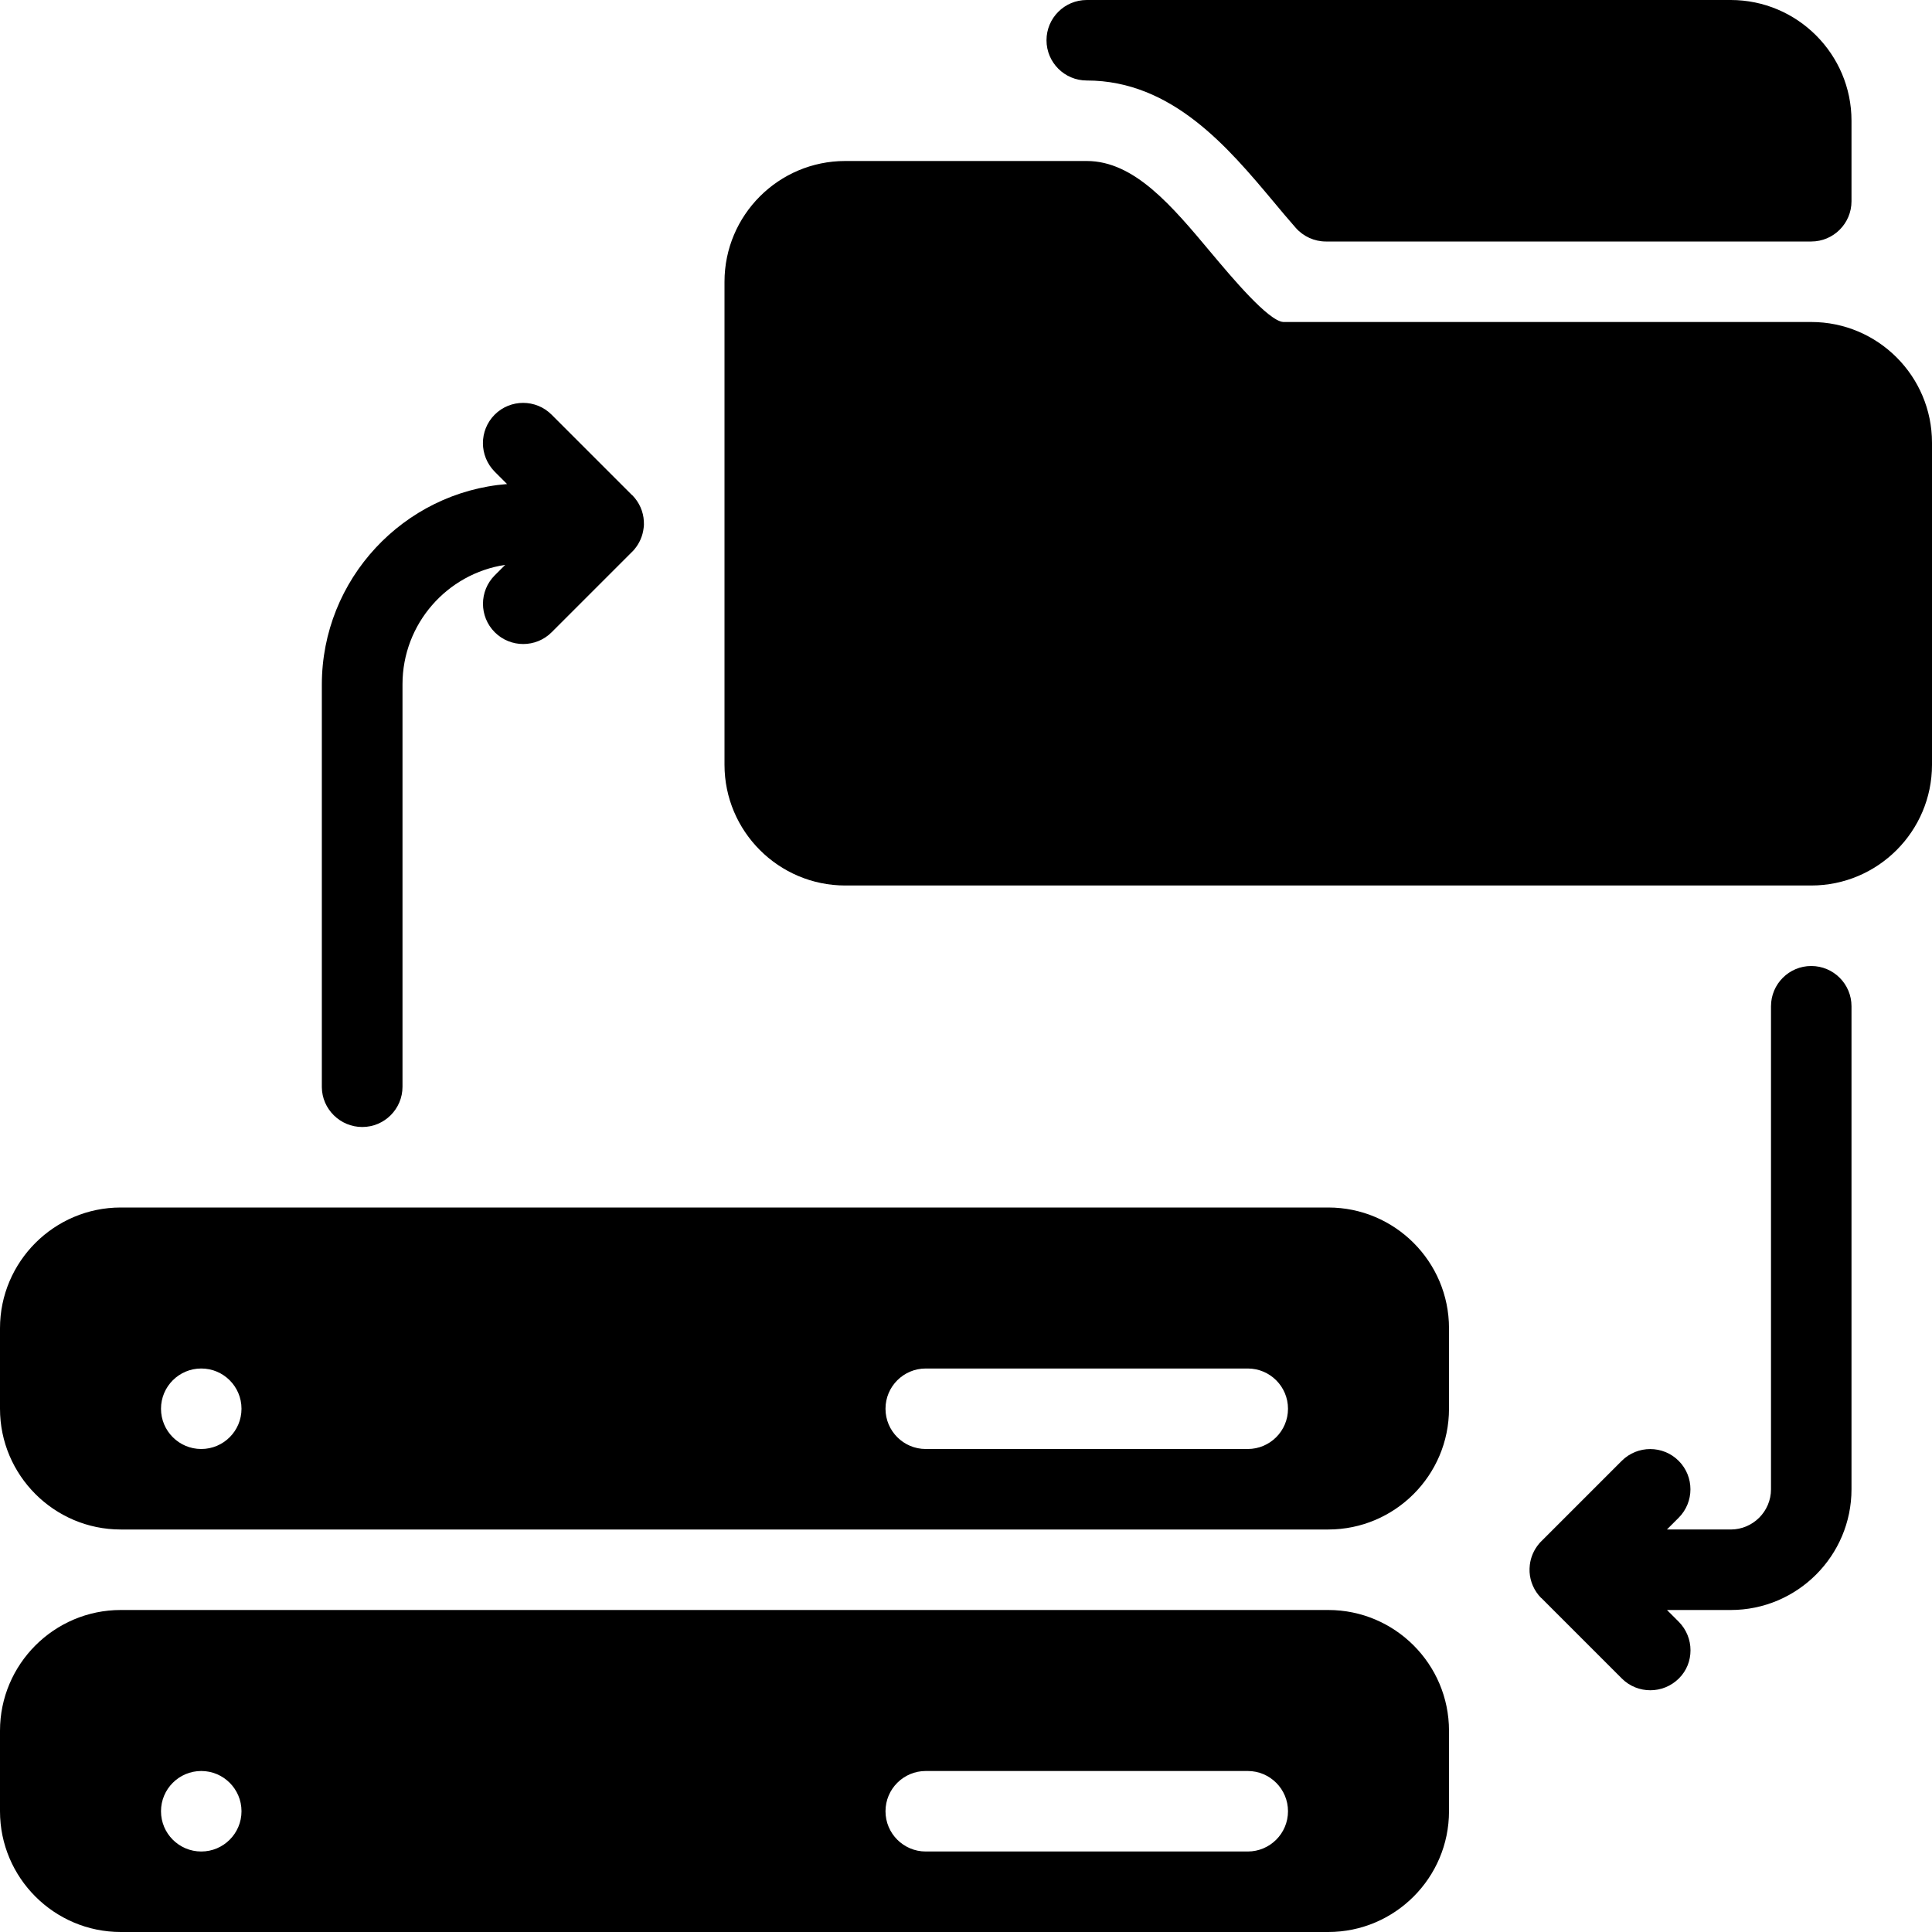 <?xml version="1.0" encoding="iso-8859-1"?>
<!-- Generator: Adobe Illustrator 19.0.0, SVG Export Plug-In . SVG Version: 6.00 Build 0)  -->
<svg version="1.1" id="Layer_1" xmlns="http://www.w3.org/2000/svg" xmlns:xlink="http://www.w3.org/1999/xlink" x="0px" y="0px"
	 viewBox="0 0 24 24" style="enable-background:new 0 0 24 24;" xml:space="preserve">
<g>
	<g>
		<path d="M4.5,14C4.776,14,5,13.776,5,13.5v-5c0-0.751,0.555-1.375,1.276-1.483l-0.13,0.13c-0.195,0.195-0.195,0.512,0,0.707
			s0.512,0.195,0.707,0L7.85,6.857c0.011-0.01,0.021-0.021,0.03-0.032c0.065-0.077,0.104-0.169,0.115-0.264
			C8,6.532,8,6.503,7.998,6.474C7.992,6.357,7.943,6.242,7.855,6.152c-0.001,0-0.001,0-0.001,0s0,0-0.001,0c0,0-0.001,0-0.001-0.001
			l-1-1c-0.195-0.195-0.512-0.195-0.707,0C6.047,5.25,5.999,5.378,5.999,5.505s0.049,0.256,0.146,0.354l0.154,0.154
			C5.013,6.115,3.998,7.195,3.998,8.505v5C4,13.776,4.224,14,4.5,14z M22.5,4h-6.558c-0.186-0.011-0.644-0.559-0.891-0.853
			C14.558,2.557,14.092,2,13.5,2h-3C9.672,2,9,2.673,9,3.5v6c0,0.827,0.673,1.5,1.5,1.5h12c0.827,0,1.5-0.673,1.5-1.5v-4
			C24,4.673,23.328,4,22.5,4z M13.5,1c1.06,0,1.758,0.834,2.319,1.504c0.08,0.097,0.184,0.22,0.277,0.326
			C16.191,2.938,16.328,3,16.471,3H22.5C22.776,3,23,2.776,23,2.5v-1C23,0.672,22.326,0,21.5,0h-8C13.224,0,13,0.224,13,0.5
			S13.224,1,13.5,1z M16.5,20h-15C0.674,20,0,20.673,0,21.5v1C0,23.327,0.674,24,1.5,24h15c0.827,0,1.5-0.673,1.5-1.5v-1
			C18,20.673,17.328,20,16.5,20z M2.5,23C2.224,23,2,22.776,2,22.5S2.224,22,2.5,22S3,22.224,3,22.5S2.776,23,2.5,23z M15.5,23h-4
			c-0.276,0-0.5-0.224-0.5-0.5s0.224-0.5,0.5-0.5h4c0.276,0,0.5,0.224,0.5,0.5S15.776,23,15.5,23z M22.5,12
			c-0.276,0-0.5,0.224-0.5,0.5v6c0,0.276-0.225,0.5-0.5,0.5h-0.793l0.146-0.146c0.195-0.195,0.195-0.512,0-0.707
			s-0.512-0.195-0.707,0l-0.997,0.997c-0.011,0.01-0.021,0.021-0.03,0.032c-0.065,0.077-0.104,0.169-0.115,0.264
			C19,19.469,19,19.5,19.001,19.529c0.007,0.117,0.055,0.231,0.143,0.321c0.001,0,0.001,0,0.001,0s0,0,0.001,0
			c0,0,0.001,0,0.001,0.001l1,1c0.098,0.098,0.226,0.146,0.354,0.146s0.256-0.049,0.354-0.146C20.954,20.753,21,20.628,21,20.5
			s-0.049-0.256-0.146-0.354L20.708,20H21.5c0.827,0,1.5-0.673,1.5-1.5v-6C23,12.224,22.776,12,22.5,12z M16.5,15h-15
			C0.674,15,0,15.673,0,16.5v1C0,18.327,0.674,19,1.5,19h15c0.827,0,1.5-0.673,1.5-1.5v-1C18,15.673,17.328,15,16.5,15z M2.5,18
			C2.224,18,2,17.776,2,17.5S2.224,17,2.5,17S3,17.224,3,17.5S2.776,18,2.5,18z M15.5,18h-4c-0.276,0-0.5-0.224-0.5-0.5
			s0.224-0.5,0.5-0.5h4c0.276,0,0.5,0.224,0.5,0.5S15.776,18,15.5,18z"/>
	</g>
</g>
</svg>
